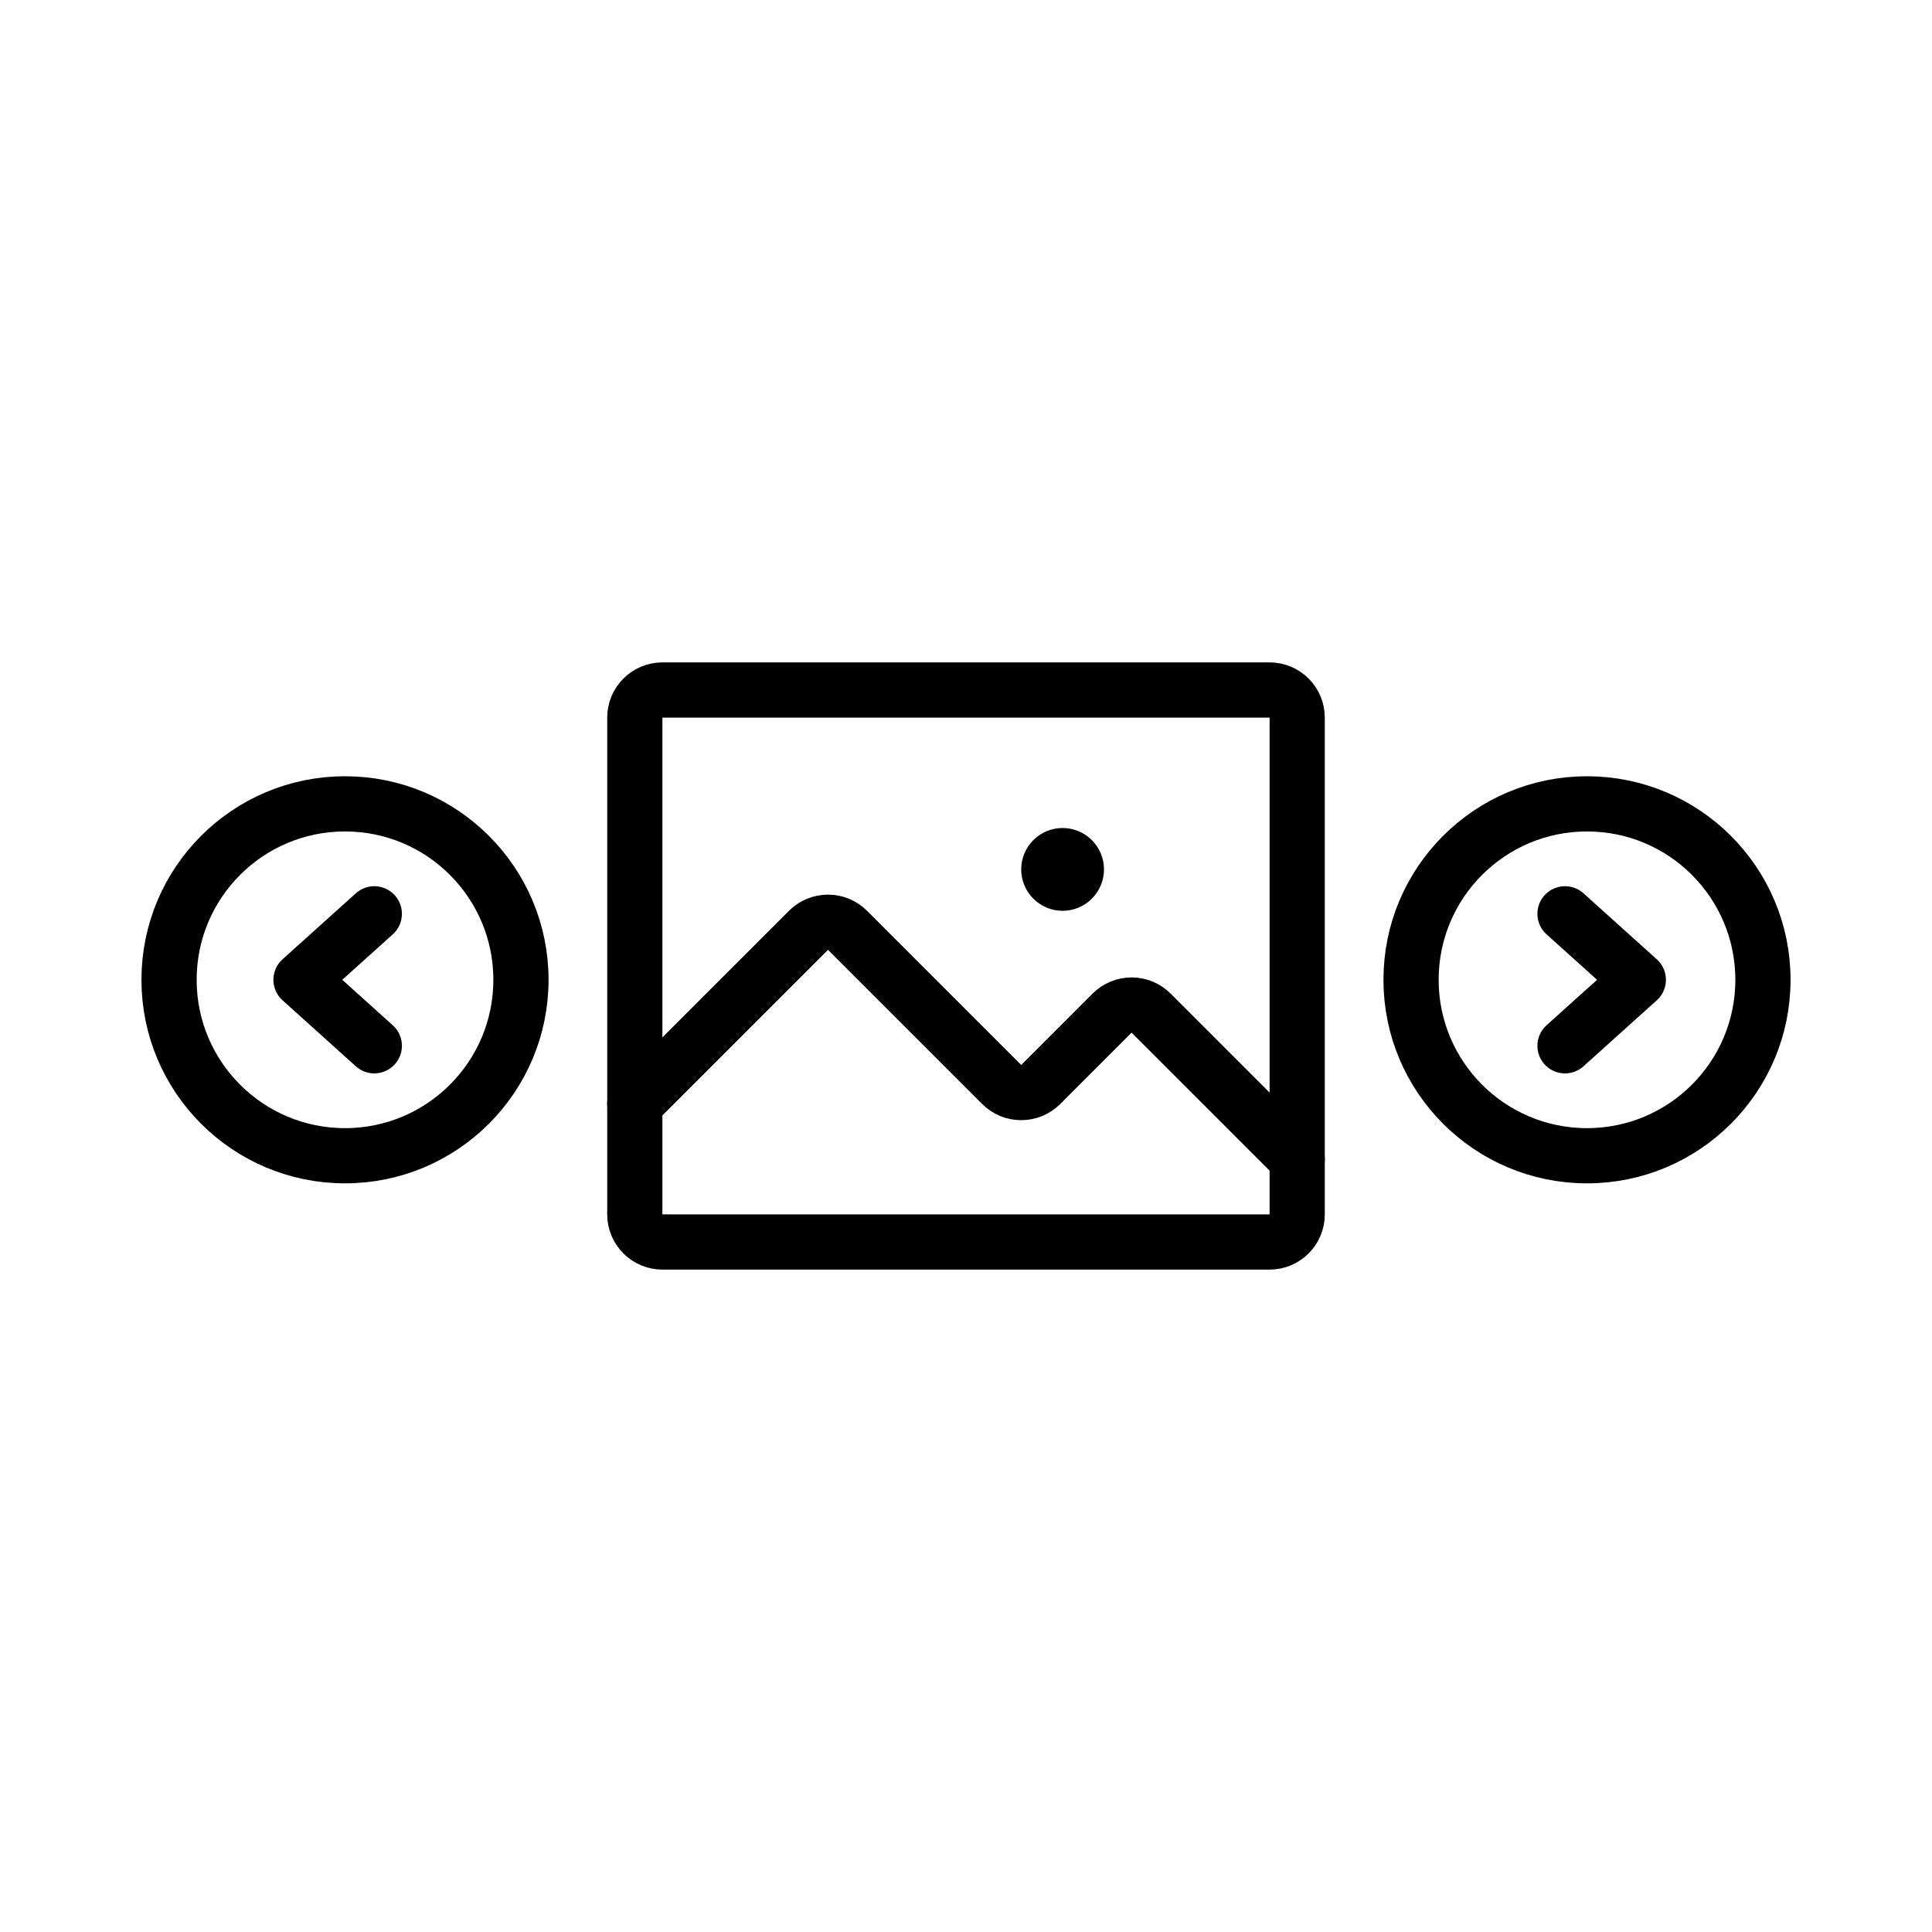 <svg width="70" height="70" viewBox="0 0 70 70" fill="none" xmlns="http://www.w3.org/2000/svg">
<rect width="70" height="70" fill="white"/>
<path d="M46 25H24C23.448 25 23 25.448 23 26V44C23 44.552 23.448 45 24 45H46C46.552 45 47 44.552 47 44V26C47 25.448 46.552 25 46 25Z" stroke="black" stroke-width="2" stroke-linecap="round" stroke-linejoin="round"/>
<path d="M23 40L29.293 33.707C29.386 33.614 29.496 33.541 29.617 33.49C29.739 33.44 29.869 33.414 30 33.414C30.131 33.414 30.261 33.44 30.383 33.49C30.504 33.541 30.614 33.614 30.707 33.707L36.293 39.293C36.386 39.386 36.496 39.459 36.617 39.51C36.739 39.56 36.869 39.586 37 39.586C37.131 39.586 37.261 39.56 37.383 39.51C37.504 39.459 37.614 39.386 37.707 39.293L40.293 36.707C40.386 36.614 40.496 36.541 40.617 36.49C40.739 36.44 40.869 36.414 41 36.414C41.131 36.414 41.261 36.44 41.383 36.49C41.504 36.541 41.614 36.614 41.707 36.707L47 42" stroke="black" stroke-width="2" stroke-linecap="round" stroke-linejoin="round"/>
<path d="M38.5 33C39.328 33 40 32.328 40 31.5C40 30.672 39.328 30 38.5 30C37.672 30 37 30.672 37 31.5C37 32.328 37.672 33 38.5 33Z" fill="black"/>
<path d="M12.5 41.875C16.021 41.875 18.875 39.021 18.875 35.5C18.875 31.979 16.021 29.125 12.5 29.125C8.979 29.125 6.125 31.979 6.125 35.5C6.125 39.021 8.979 41.875 12.5 41.875Z" stroke="black" stroke-width="2" stroke-miterlimit="10"/>
<path d="M13.562 33.109L10.906 35.5L13.562 37.891" stroke="black" stroke-width="2" stroke-linecap="round" stroke-linejoin="round"/>
<path d="M57.5 41.875C61.021 41.875 63.875 39.021 63.875 35.5C63.875 31.979 61.021 29.125 57.5 29.125C53.979 29.125 51.125 31.979 51.125 35.5C51.125 39.021 53.979 41.875 57.5 41.875Z" stroke="black" stroke-width="2" stroke-miterlimit="10"/>
<path d="M56.703 33.109L59.359 35.5L56.703 37.891" stroke="black" stroke-width="2" stroke-linecap="round" stroke-linejoin="round"/>
</svg>
